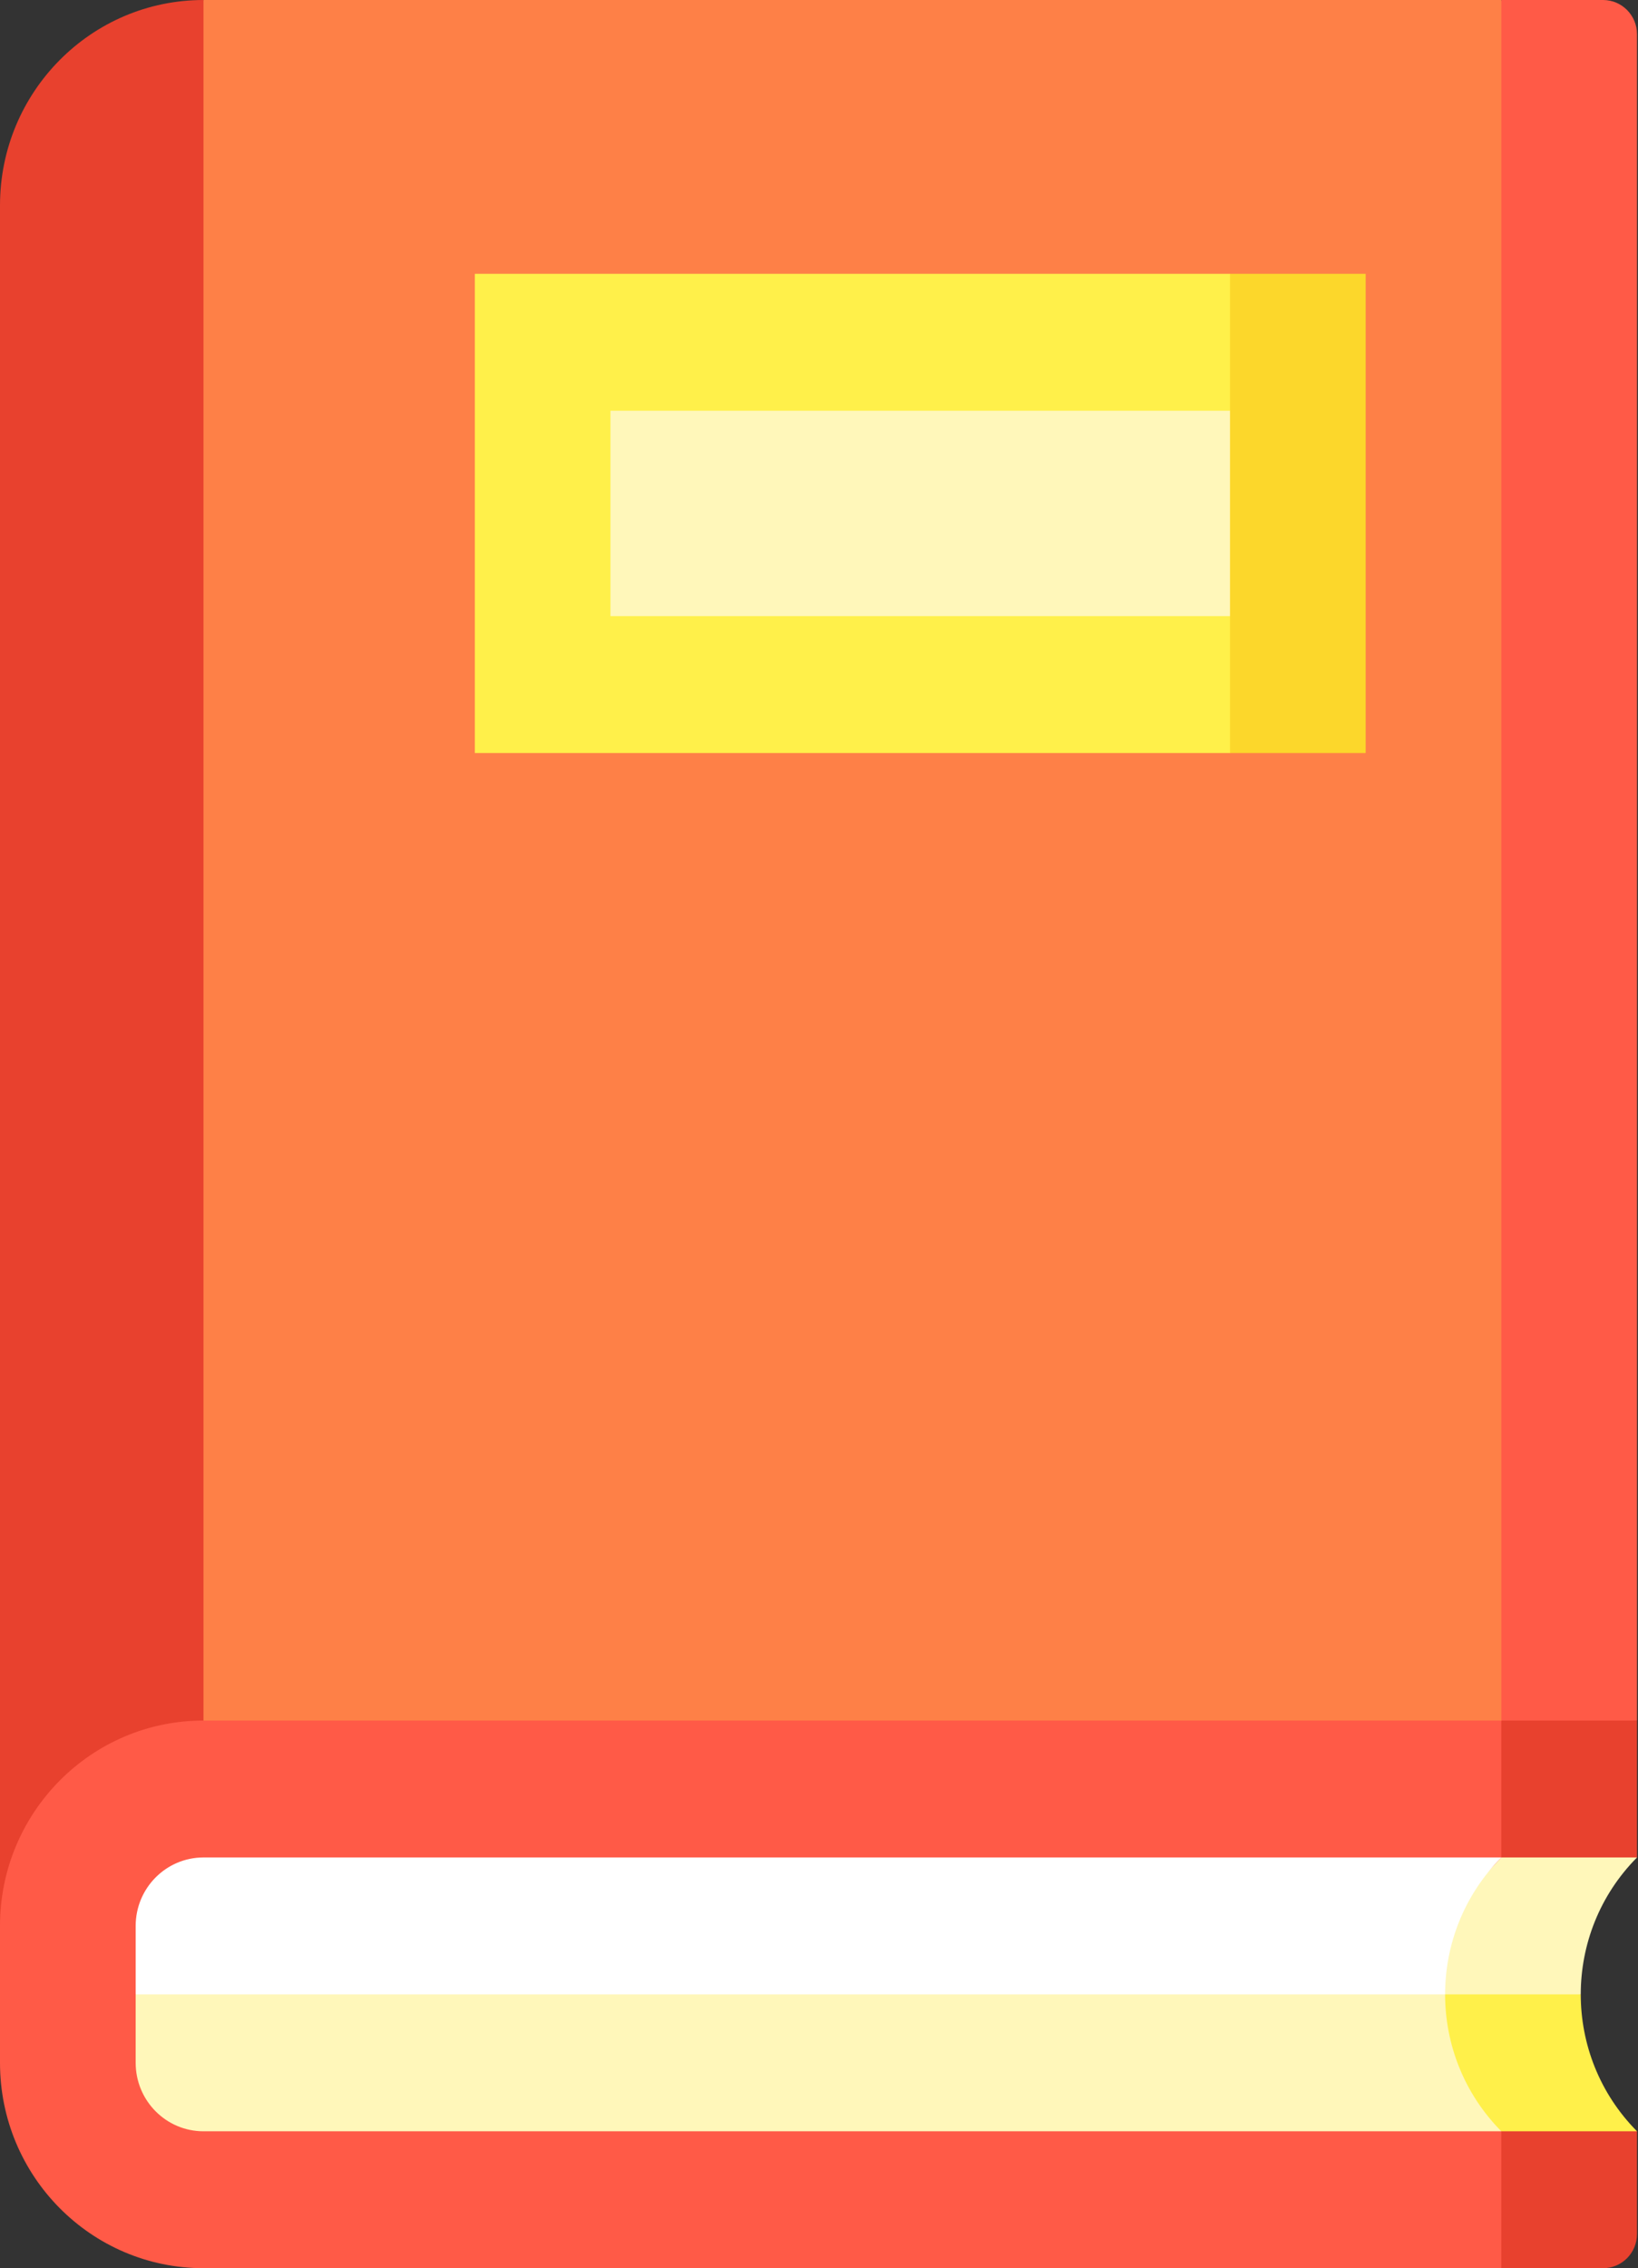 <svg width="86" height="119" viewBox="0 0 86 119" fill="none" xmlns="http://www.w3.org/2000/svg">
<rect x="0" y="0" width="86" height="119" fill="#333333" stroke="none"/>
<path d="M10.684 0L39.175 101.042H0V10.775C0 4.825 4.784 0 10.684 0Z" fill="#E8412E"/>
<path d="M85.948 1.796V90.268L57.456 93.859L78.825 0H84.167C85.15 0 85.948 0.804 85.948 1.796Z" fill="#FF5A47"/>
<path d="M10.684 0H78.825V93.859H10.684V0Z" fill="#FE8047"/>
<path d="M85.948 111.817V117.204C85.948 118.196 85.15 119 84.167 119H78.825L71.702 104.634L85.948 111.817Z" fill="#E8412E"/>
<path d="M85.948 90.268V97.451L71.702 104.634L78.825 90.268H85.948Z" fill="#E8412E"/>
<path d="M10.684 90.268C4.784 90.268 0 95.092 0 101.042V108.225C0 114.175 4.784 119 10.684 119H78.825V90.268H10.684Z" fill="#FF5A47"/>
<path d="M78.825 97.451H85.948C83.979 99.436 82.994 102.033 82.994 104.634L68.749 108.225L78.825 97.451Z" fill="#FFF7BA"/>
<path d="M85.948 111.817H78.825L68.749 104.634H82.994C82.994 107.234 83.979 109.832 85.948 111.817Z" fill="#FFF04A"/>
<path d="M78.825 111.817H10.684C8.718 111.817 7.123 110.208 7.123 108.225V104.634L10.684 101.042H72.31L75.872 104.634C75.872 107.234 76.857 109.832 78.825 111.817Z" fill="#FFF7BA"/>
<path d="M10.684 97.451H78.825C76.857 99.436 75.872 102.033 75.872 104.634H7.123V101.042C7.123 99.06 8.718 97.451 10.684 97.451Z" fill="white"/>
<path d="M64.579 14.366L43.211 26.937L64.579 39.507H71.702V14.366H64.579Z" fill="#FCD72B"/>
<path d="M24.93 39.507V14.366H64.579V21.549L61.018 26.937L64.579 32.324V39.507H24.93Z" fill="#FFF04A"/>
<path d="M32.052 21.549H64.579V32.324H32.052V21.549Z" fill="#FFF7BA"/>
</svg>
